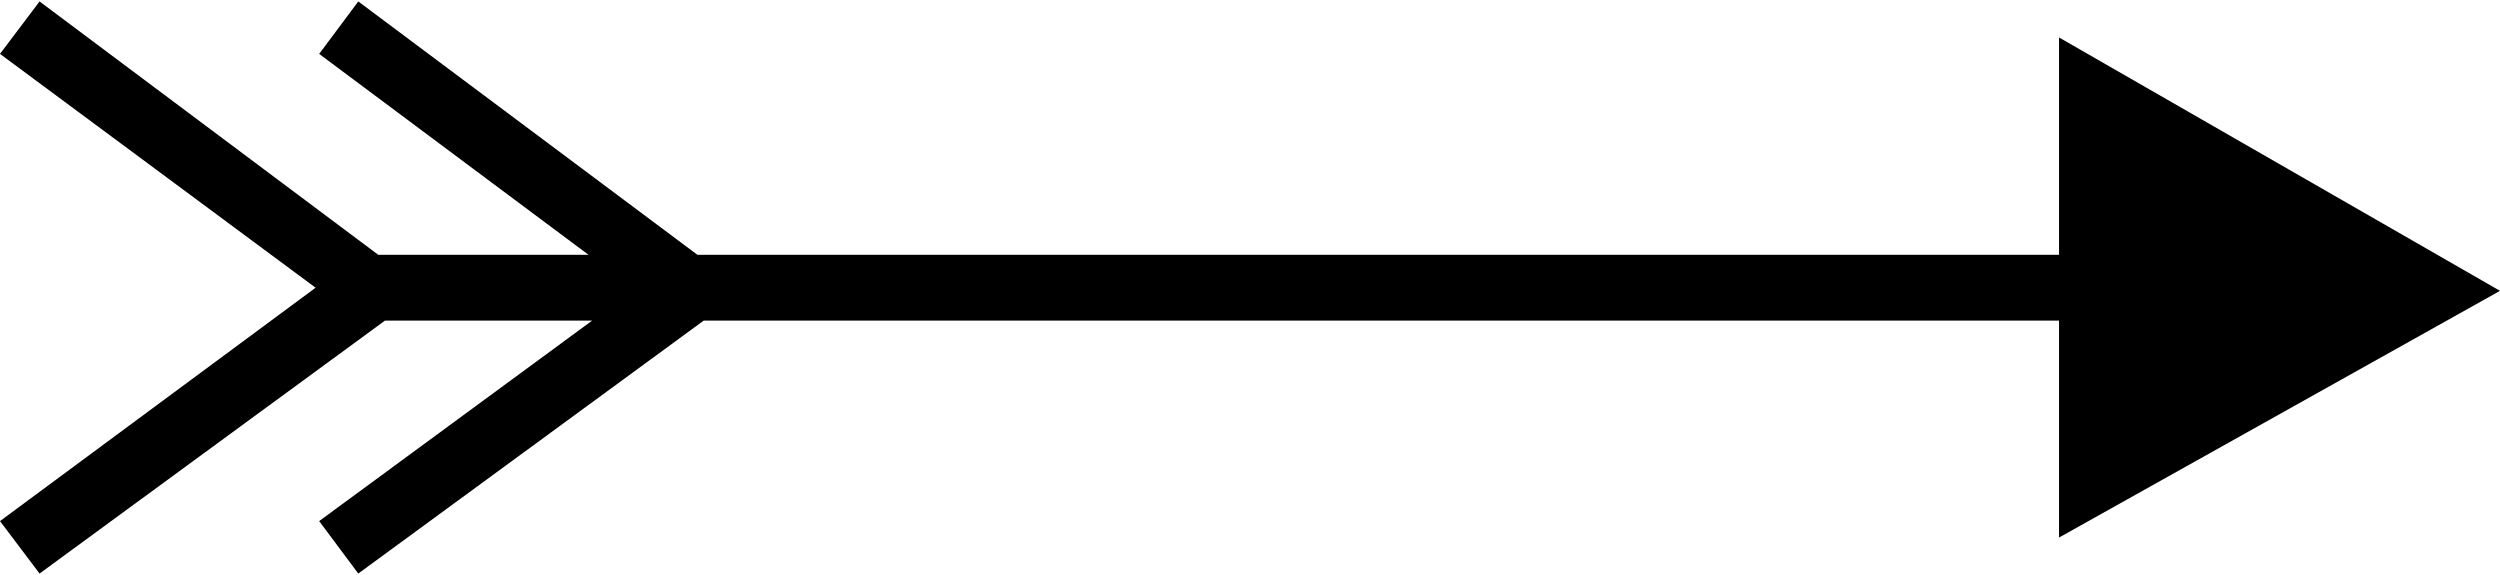 <?xml version="1.0" encoding="utf-8"?>
<!-- Generator: Adobe Illustrator 15.0.2, SVG Export Plug-In . SVG Version: 6.00 Build 0)  -->
<!DOCTYPE svg PUBLIC "-//W3C//DTD SVG 1.1//EN" "http://www.w3.org/Graphics/SVG/1.1/DTD/svg11.dtd">
<svg version="1.1" id="Layer_1" xmlns="http://www.w3.org/2000/svg" xmlns:xlink="http://www.w3.org/1999/xlink" x="0px" y="0px"
width="800px" height="184px" viewBox="0 0 800 184" enable-background="new 0 0 800 184" xml:space="preserve">
<polygon id="Arrow" points="800,93.067 658.891,11.986 658.891,81.545 223.186,81.545 114.651,0.464 102.134,17.248 188.335,81.545 
	121.052,81.545 12.659,0.464 0,17.248 100.995,92.071 0,166.75 12.659,183.536 123.186,102.599 189.474,102.599 102.134,166.75 
	114.651,183.536 225.178,102.599 658.891,102.599 658.891,172.016 "/>
</svg>
